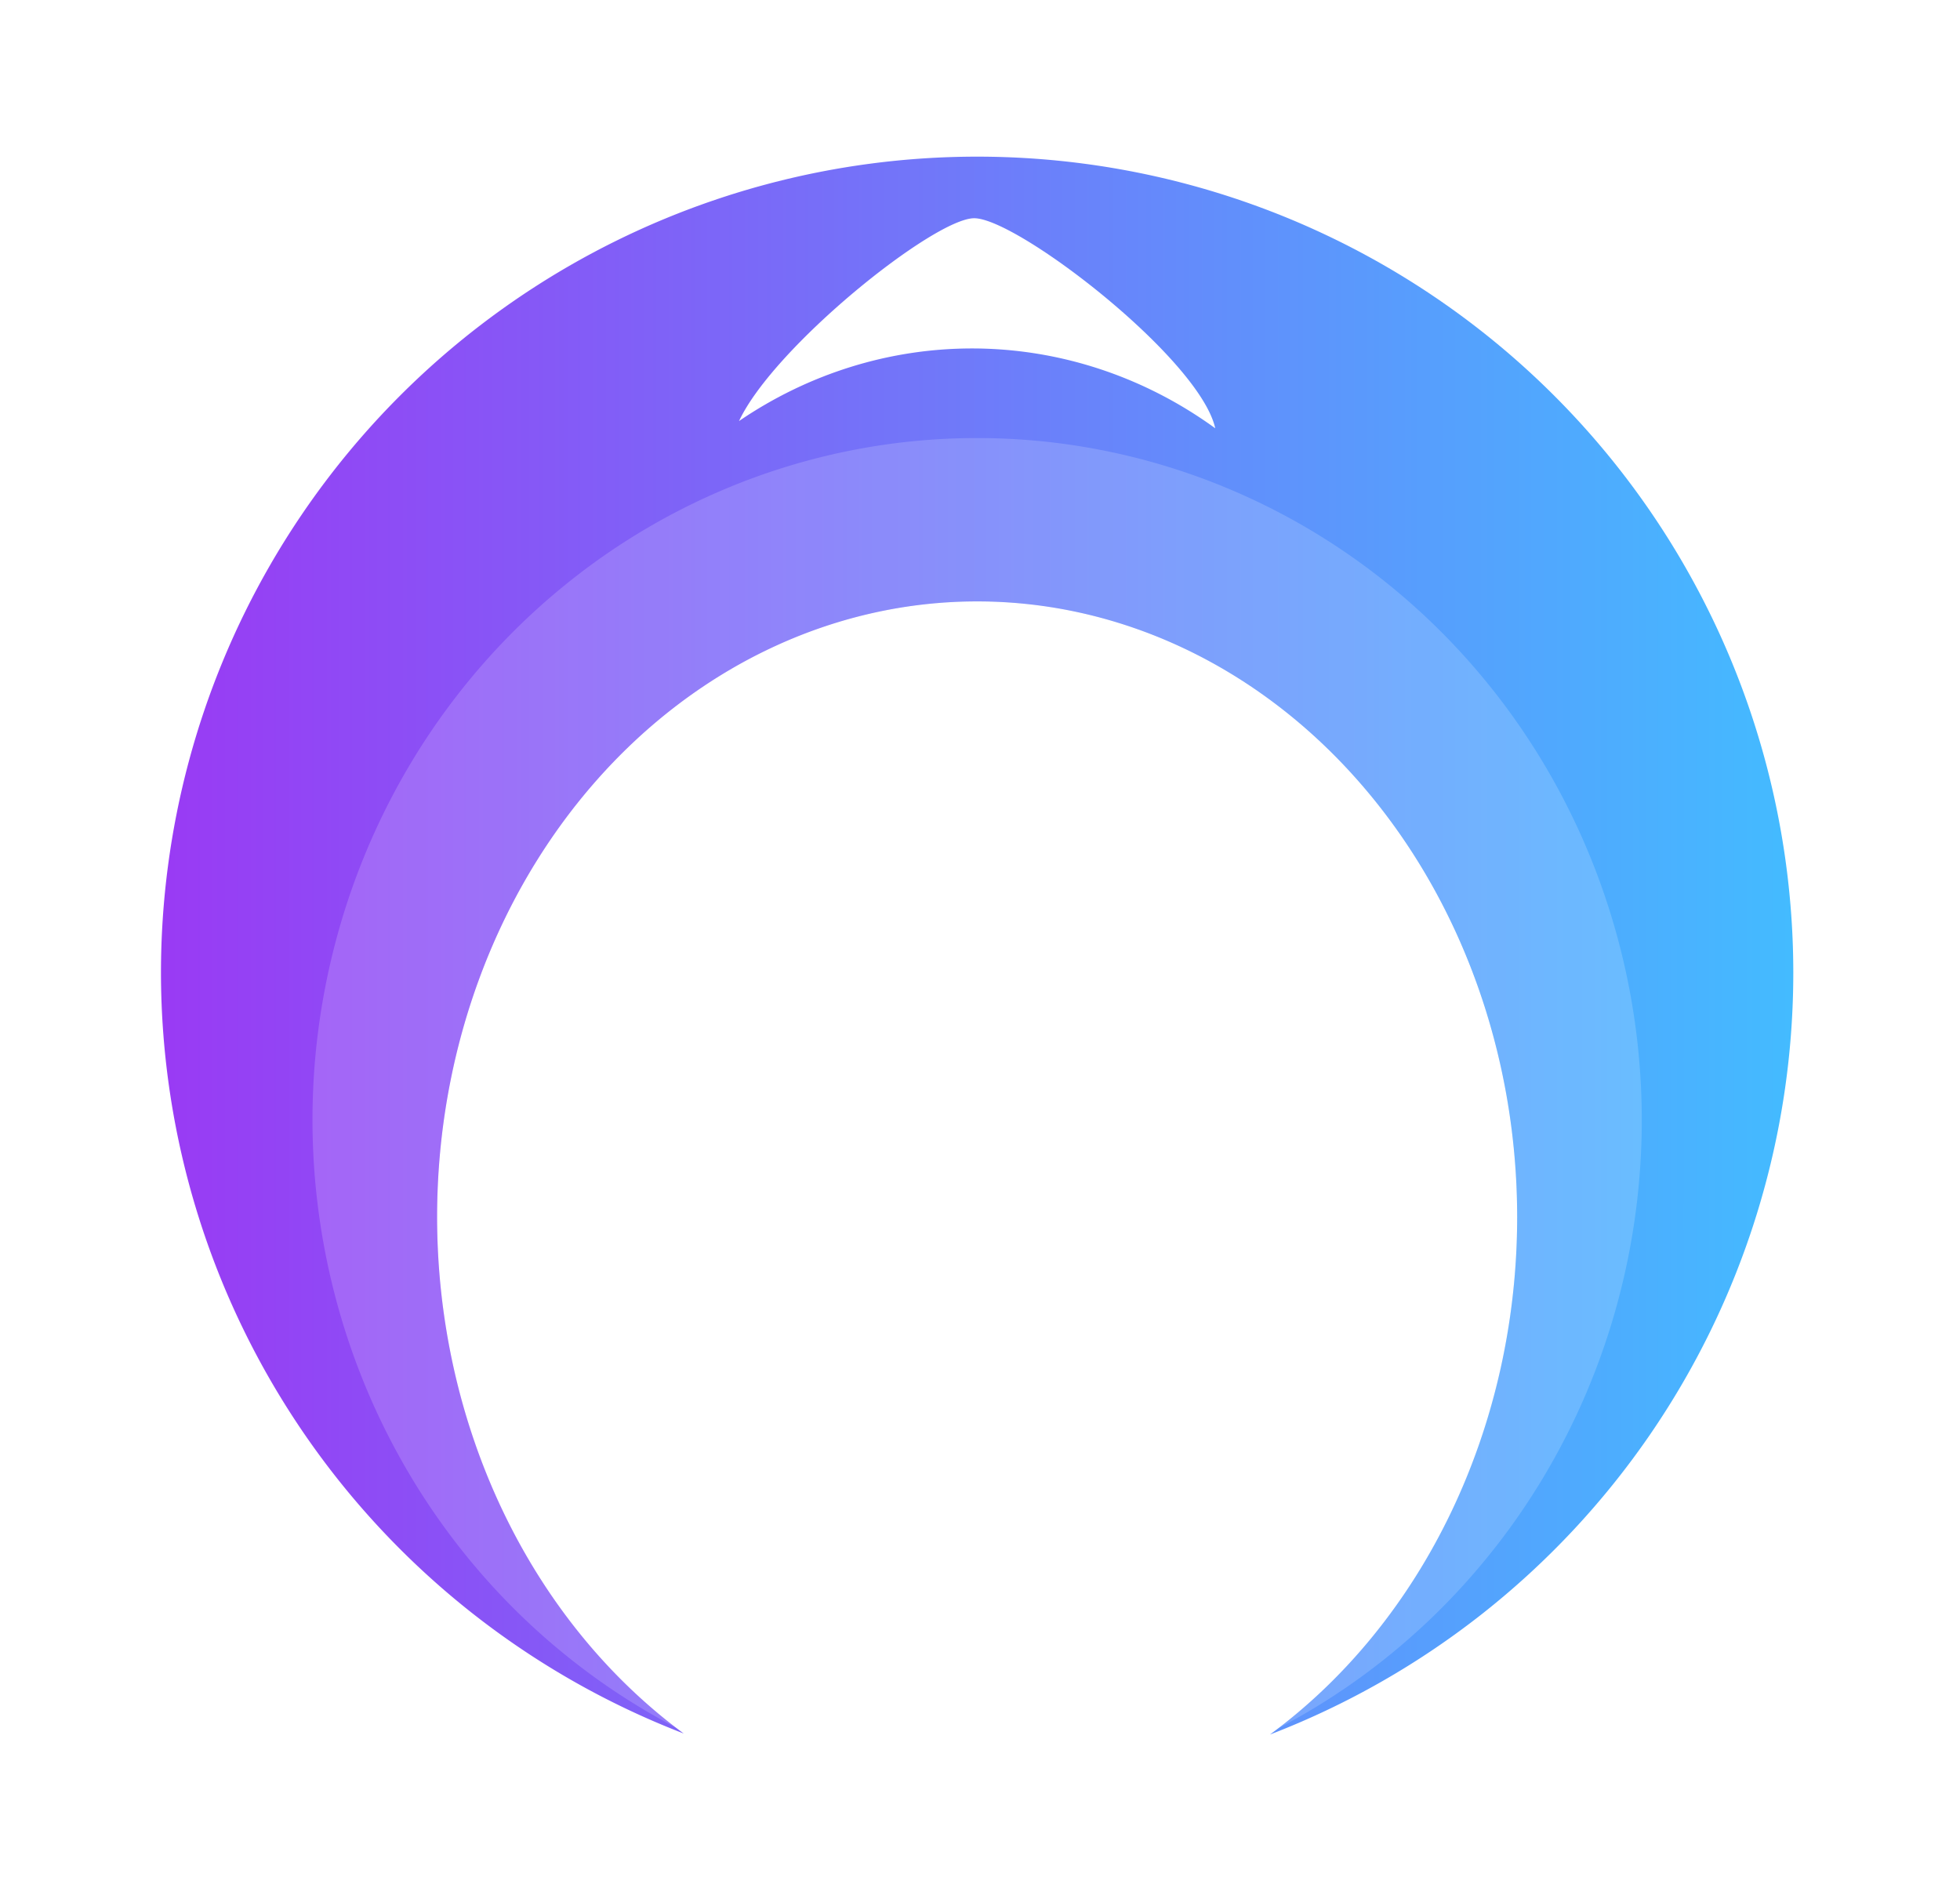 <?xml version="1.0" encoding="UTF-8" standalone="no"?>
<svg
   xmlns:dc="http://purl.org/dc/elements/1.1/"
   xmlns:cc="http://creativecommons.org/ns#"
   xmlns:rdf="http://www.w3.org/1999/02/22-rdf-syntax-ns#"
   xmlns:svg="http://www.w3.org/2000/svg"
   xmlns="http://www.w3.org/2000/svg"
   xmlns:xlink="http://www.w3.org/1999/xlink"
   id="svg1107"
   version="1.1"
   viewBox="0 0 120.056 116.047"
   height="116.047mm"
   width="120.056mm">
  <defs
     id="defs1101">
    <filter
       id="filter4762-6"
       style="color-interpolation-filters:sRGB">
      <feFlood
         id="feFlood4752-9"
         result="flood"
         flood-color="rgb(0,0,0)"
         flood-opacity="0.835" />
      <feComposite
         id="feComposite4754-4"
         result="composite1"
         operator="in"
         in2="SourceGraphic"
         in="flood" />
      <feGaussianBlur
         id="feGaussianBlur4756-3"
         result="blur"
         stdDeviation="10"
         in="composite1" />
      <feOffset
         id="feOffset4758-5"
         result="offset"
         dy="0"
         dx="0" />
      <feComposite
         id="feComposite4760-2"
         result="composite2"
         operator="over"
         in2="offset"
         in="SourceGraphic" />
    </filter>
    <linearGradient
       y2="123"
       x2="441.098"
       y1="123"
       x1="314.854"
       gradientTransform="translate(-17.765,94.872)"
       gradientUnits="userSpaceOnUse"
       id="linearGradient4892"
       xlink:href="#linearGradient4704" />
    <linearGradient
       id="linearGradient4704">
      <stop
         id="stop4700"
         offset="0"
         style="stop-color:#9838f3;stop-opacity:1" />
      <stop
         id="stop4702"
         offset="1"
         style="stop-color:#41baff;stop-opacity:1" />
    </linearGradient>
  </defs>
  <g
     transform="translate(140.159,-3.875)"
     id="layer1">
    <g
       transform="matrix(0.792,0,0,0.792,-365.594,-109.092)"
       id="g4683-0-2"
       style="filter:url(#filter4762-6)">
      <path
         style="opacity:0.99;vector-effect:none;fill:url(#linearGradient4892);fill-opacity:1;stroke:none;stroke-width:0.314;stroke-linecap:round;stroke-linejoin:round;stroke-miterlimit:4;stroke-dasharray:none;stroke-dashoffset:0;stroke-opacity:0.402;paint-order:markers fill stroke"
         d="m 360.211,154.75 a 63.122,63.122 0 0 0 -63.122,63.122 63.122,63.122 0 0 0 40.431,58.829 41.766,47.625 0 0 1 -19.075,-39.93 41.766,47.625 0 0 1 41.766,-47.625 41.766,47.625 0 0 1 41.766,47.625 41.766,47.625 0 0 1 -19.118,40.008 63.122,63.122 0 0 0 40.474,-58.907 63.122,63.122 0 0 0 -63.122,-63.122 z m -0.226,4.763 c 3.325,0 17.424,10.83 18.642,16.244 a 33.217,35.083 0 0 0 -18.812,-6.174 33.217,35.083 0 0 0 -18.02,5.616 c 2.721,-5.791 15.101,-15.686 18.19,-15.686 z"
         id="path4634-0-3" />
      <path
         style="opacity:0.99;vector-effect:none;fill:#ffffff;fill-opacity:0.167;stroke:none;stroke-width:0.259;stroke-linecap:round;stroke-linejoin:round;stroke-miterlimit:4;stroke-dasharray:none;stroke-dashoffset:0;stroke-opacity:0.402;paint-order:markers fill stroke"
         d="m 360.211,176.512 a 51.405,52.76 0 0 0 -51.405,52.759 51.405,52.76 0 0 0 28.216,47.021 41.766,47.625 0 0 1 -18.578,-39.522 41.766,47.625 0 0 1 41.766,-47.625 41.766,47.625 0 0 1 41.766,47.625 41.766,47.625 0 0 1 -18.614,39.596 51.405,52.76 0 0 0 28.253,-47.095 51.405,52.76 0 0 0 -51.405,-52.759 z"
         id="path4634-9-8-7" />
    </g>
  </g>
</svg>
